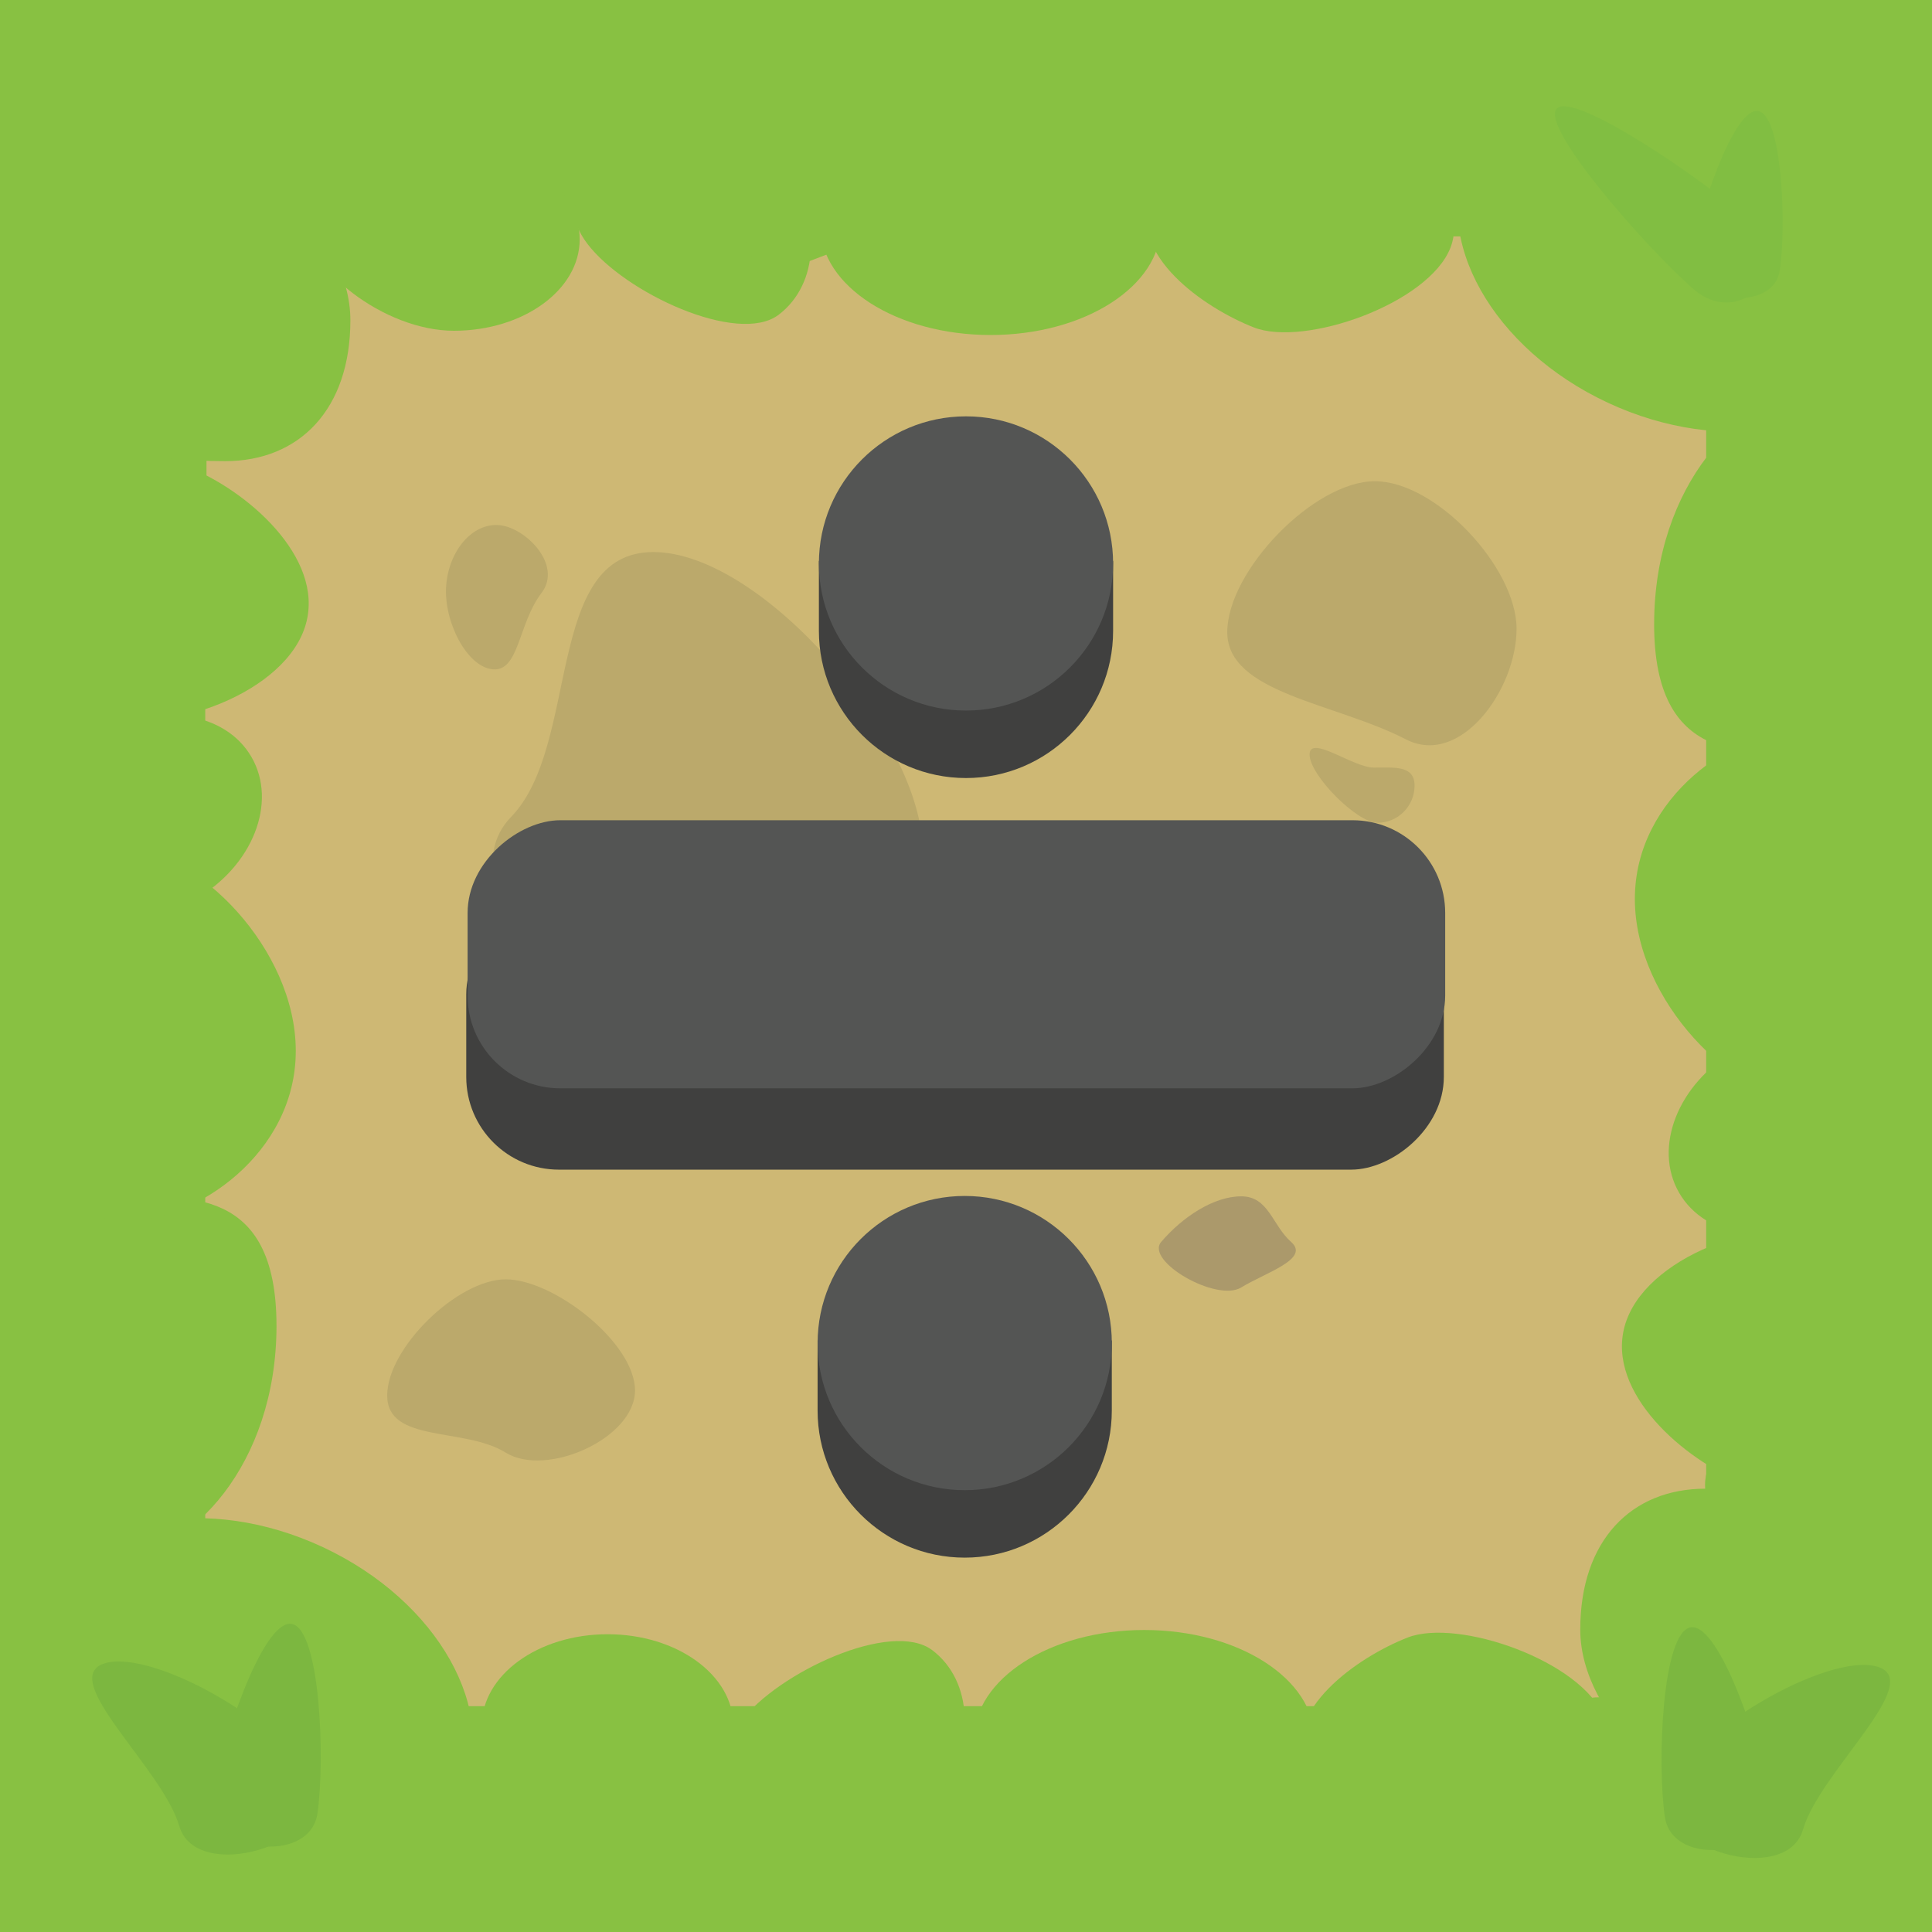 <?xml version="1.0" encoding="UTF-8"?>
<svg xmlns="http://www.w3.org/2000/svg" viewBox="0 0 1024 1024">
  <defs>
    <style>
      .cls-1 {
        fill: #545554;
      }

      .cls-2 {
        fill: #bba96b;
      }

      .cls-3 {
        fill: #81be42;
      }

      .cls-4 {
        fill: #ab996b;
      }

      .cls-5 {
        fill: #40403f;
      }

      .cls-6 {
        fill: #7cb740;
      }

      .cls-7 {
        fill: #ceb874;
      }

      .cls-8 {
        fill: #88c142;
      }
    </style>
  </defs>
  <g id="Layer_3">
    <rect class="cls-8" y="0" width="1024" height="1024"/>
  </g>
  <g id="Layer_2">
    <rect class="cls-7" x="108.78" y="119.69" width="795.53" height="784.62"/>
  </g>
  <g id="Layer_10">
    <path class="cls-2" d="M650.48,335.07c0,32.38,56.89,37.33,94.7,56.81,28.78,14.83,58.63-26.25,58.63-58.63s-42.73-78.19-75.11-78.19-78.22,47.62-78.22,80Z"/>
    <path class="cls-2" d="M749.75,416.39c0,10.88-8.82,19.71-19.71,19.71s-35.93-25.27-35.93-36.15,23.12,6.89,34,6.89,21.64-1.33,21.64,9.56Z"/>
    <path class="cls-2" d="M336.57,736.98c0,25.37-46.96,46.31-68.52,32.94-22.06-13.68-62.83-4.89-62.83-30.25s37.46-61.6,62.83-61.6,68.52,33.55,68.52,58.92Z"/>
    <path class="cls-2" d="M270.9,432.97c-40.36,41.58,53.72,132.06,104.93,104.93,48.88-25.9,113.1-29.72,113.1-87.67s-84.72-157.63-142.67-157.63-38.52,102.42-75.36,140.38Z"/>
    <path class="cls-2" d="M264.47,278.32c13.95,1.12,33.94,21.04,22.52,36-12.41,16.24-11.75,41.56-25.69,40.44-13.95-1.12-26.32-25.74-24.81-44.5s14.04-33.06,27.98-31.93Z"/>
    <path class="cls-4" d="M615.46,658.23c-8.66,10.14,29.32,32.15,42.41,24.15s36.68-15.11,26.43-24.15c-10-8.82-11.83-24.15-26.43-24.15s-31.15,10.96-42.41,24.15Z"/>
  </g>
  <g id="Layer_7">
    <rect class="cls-8" x="193" y="914.39" width="718.22" height="92.24"/>
    <rect class="cls-8" x="17.3" y="796.11" width="33.33" height="62.66"/>
    <rect class="cls-8" x="10.3" y="149.15" width="99.14" height="164.08"/>
    <rect class="cls-8" x="892.7" y="914.39" width="92" height="64.07"/>
    <rect class="cls-8" x="713.74" y="58.33" width="116.15" height="66.96"/>
    <ellipse class="cls-8" cx="848.78" cy="918.67" rx="31.26" ry="19.11"/>
    <ellipse class="cls-8" cx="927.54" cy="787.06" rx="23.83" ry="24.83"/>
  </g>
  <g id="Layer_4">
    <path class="cls-8" d="M185.71,169.75c0,47.13-26.97,74.67-66.37,74.67s-109.04-7.39-109.04-54.52,41.9-113.63,81.3-113.63,94.11,46.35,94.11,93.48Z"/>
    <ellipse class="cls-8" cx="134.18" cy="899.15" rx="87.33" ry="122" transform="translate(-737.34 640.45) rotate(-64.98)"/>
    <path class="cls-8" d="M17.4,286.24c-16.36,35.04-3.47,75.66,28.78,90.71,32.25,15.05,97.2-4.76,113.55-39.8s-22.07-72.05-54.32-87.11c-32.25-15.05-71.66,1.15-88.01,36.2Z"/>
    <path class="cls-8" d="M146.55,702.63c0,74.13-46.44,121.78-83.22,121.78S0,813.8,0,739.67s25.09-105.48,61.87-105.48,84.67-5.68,84.67,68.44Z"/>
    <ellipse class="cls-8" cx="78.39" cy="432.97" rx="63.41" ry="50.37" transform="translate(-205.98 97.2) rotate(-30)"/>
    <path class="cls-8" d="M.49,548.72c0,54.4,29.81,98.5,66.58,98.5s89.7-35.82,89.7-90.22-52.93-106.78-89.7-106.78S.49,494.32.49,548.72Z"/>
    <path class="cls-8" d="M837.57,863.7c0-47.13,26.97-74.67,66.37-74.67,39.4,0,109.04,7.39,109.04,54.52s-41.9,113.63-81.3,113.63-94.11-46.35-94.11-93.48Z"/>
    <g>
      <ellipse class="cls-8" cx="889.1" cy="134.3" rx="87.33" ry="122" transform="translate(391.37 883.17) rotate(-64.98)"/>
      <path class="cls-8" d="M1005.88,747.21c16.36-35.04,3.47-75.66-28.78-90.71-32.25-15.05-97.2,4.76-113.55,39.8-16.36,35.04,22.07,72.05,54.32,87.11,32.25,15.05,71.66-1.15,88.01-36.2Z"/>
      <path class="cls-8" d="M876.73,330.82c0-74.13,46.66-121.78,83.63-121.78s63.63,10.61,63.63,84.74c0,74.13-25.21,105.48-62.18,105.48s-85.09,5.68-85.09-68.44Z"/>
      <ellipse class="cls-8" cx="944.88" cy="600.48" rx="63.41" ry="50.37" transform="translate(-173.65 552.89) rotate(-30)"/>
      <path class="cls-8" d="M1024,484.73c0-54.4-30.04-98.5-67.1-98.5s-90.39,35.82-90.39,90.22,53.34,106.78,90.39,106.78,67.1-44.1,67.1-98.5Z"/>
    </g>
    <ellipse class="cls-8" cx="322.04" cy="914.62" rx="66.67" ry="48.44"/>
    <path class="cls-8" d="M392.7,912.36c19.68-26.04,79.88-54.01,101.42-37.73,21.54,16.28,23.04,50.59,3.36,76.64-19.68,26.04-53.1,33.96-74.64,17.68s-49.82-30.54-30.14-56.59Z"/>
    <ellipse class="cls-8" cx="606.48" cy="921.8" rx="90.22" ry="57.87"/>
    <path class="cls-8" d="M691.22,936.22c11.65,29.75,70.27,49.92,97.01,39.45,26.74-10.47,73.64-35.72,61.99-65.47-11.65-29.75-77.44-52.74-104.18-42.26-26.74,10.47-66.47,38.54-54.82,68.29Z"/>
    <path class="cls-8" d="M307.25,126.87c0,26.76-29.85,48.44-66.67,48.44s-79.43-33.04-79.43-59.79,42.61-37.1,79.43-37.1,66.67,21.69,66.67,48.44Z"/>
    <path class="cls-8" d="M311.25,129.12c19.68,26.04,79.88,54.01,101.42,37.73,21.54-16.28,23.04-50.59,3.36-76.64s-53.1-33.96-74.64-17.68-49.82,30.54-30.14,56.59Z"/>
    <ellipse class="cls-8" cx="525.02" cy="119.69" rx="90.22" ry="57.87"/>
    <path class="cls-8" d="M609.77,105.27c11.65-29.75,70.27-49.92,97.01-39.45,26.74,10.47,73.64,35.72,61.99,65.47-11.65,29.75-77.44,52.74-104.18,42.26-26.74-10.47-66.47-38.54-54.82-68.29Z"/>
    <rect class="cls-8" x="966.19" y="140.11" width="48.66" height="114.96"/>
    <rect class="cls-8" x="392.41" y="90.33" width="64.59" height="48" transform="translate(-12.88 158.68) rotate(-20.85)"/>
  </g>
  <g id="Layer_14">
    <path class="cls-6" d="M955.64,969.66c-8.8,30.58-79.23,10.13-70.42-20.45,8.8-30.58,83.29-73.47,109.64-65.89s-30.41,55.75-39.21,86.34h-.01Z"/>
    <path class="cls-6" d="M937.85,954.86c4.09,28.36-51.38,36.37-55.47,8.01-4.09-28.36-1.49-98.15,13.83-100.36,15.32-2.21,37.55,64,41.64,92.36h0Z"/>
    <path class="cls-6" d="M95.01,967.84c-8.8-30.59-65.56-78.76-39.21-86.34,26.35-7.58,100.84,35.31,109.64,65.89,8.81,30.58-61.62,51.03-70.42,20.45h-.01Z"/>
    <path class="cls-6" d="M112.81,953.05c4.09-28.36,26.32-94.57,41.64-92.36,15.32,2.21,17.92,72,13.83,100.36-4.09,28.36-59.56,20.35-55.47-8.01h0Z"/>
    <path class="cls-3" d="M896.82,136.34c-3.44,23.8,43.12,30.52,46.56,6.72,3.44-23.8,1.25-82.38-11.61-84.24s-31.51,53.71-34.95,77.52Z"/>
    <path class="cls-3" d="M897.21,152.93c25.83,22.87,57.01-12.35,31.18-35.22s-94.73-69.81-103.34-60.08,46.33,72.43,72.16,95.3Z"/>
  </g>
  <g id="Layer_17">
    <rect class="cls-5" x="435.14" y="289.82" width="142.09" height="518.14" rx="49.13" ry="49.13" transform="translate(1055.08 42.71) rotate(90)"/>
    <rect class="cls-1" x="435.86" y="246.71" width="142.09" height="518.14" rx="49.13" ry="49.13" transform="translate(1012.69 -1.12) rotate(90)"/>
    <path class="cls-5" d="M434.03,297.27h155.94v37.14c0,43.03-34.94,77.97-77.97,77.97h0c-43.03,0-77.97-34.94-77.97-77.97v-37.14h0Z"/>
    <circle class="cls-1" cx="512" cy="298.64" r="77.97"/>
    <path class="cls-5" d="M433.34,710.47h155.94v37.14c0,43.03-34.94,77.97-77.97,77.97h0c-43.03,0-77.97-34.94-77.97-77.97v-37.14h0Z"/>
    <circle class="cls-1" cx="511.32" cy="711.85" r="77.97"/>
  </g>
</svg>